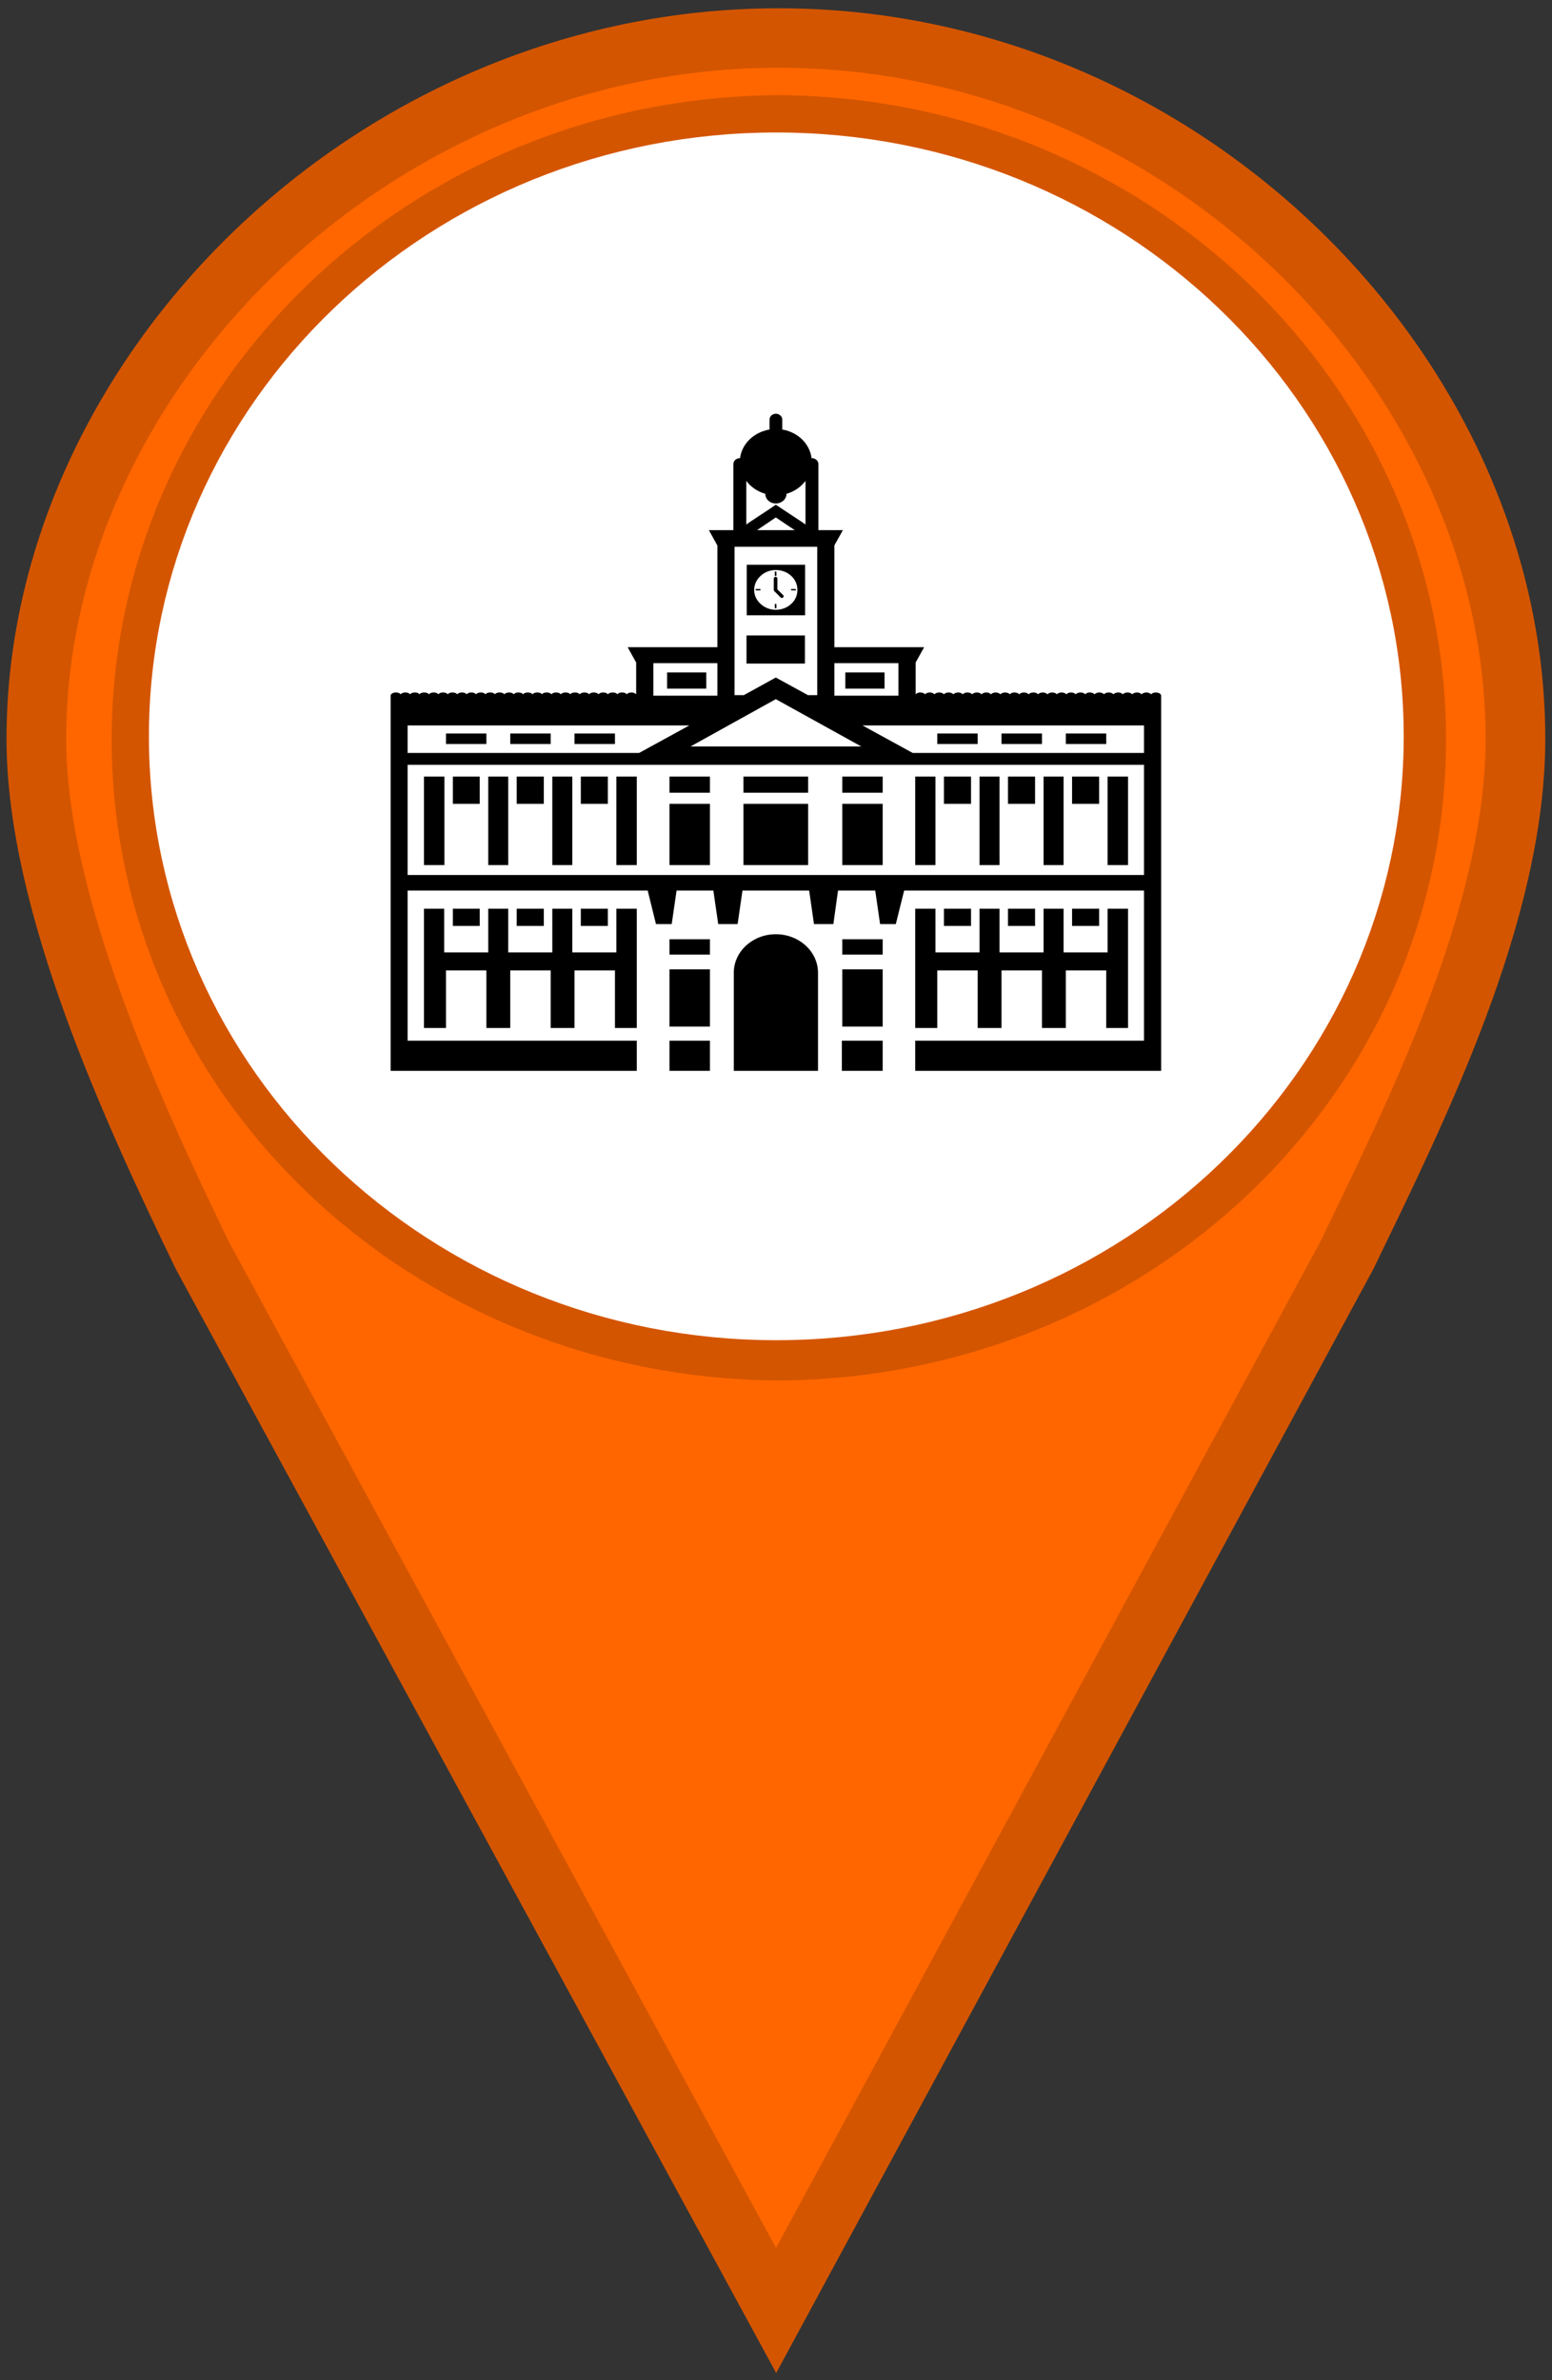 <?xml version="1.0" encoding="UTF-8"?>
<svg xmlns="http://www.w3.org/2000/svg" xmlns:xlink="http://www.w3.org/1999/xlink" width="30px" height="46px" viewBox="0 0 30 46" version="1.1">
<rect x="0" y="0" width="30" height="46" fill="#333333" stroke="none"/>
<defs>
<clipPath id="clip1">
  <path d="M 7.551 7 L 22.445 7 L 22.445 21 L 7.551 21 Z M 7.551 7 "/>
</clipPath>
</defs>
<g id="surface1">
<path style="fill-rule:nonzero;fill:rgb(100%,40%,0%);fill-opacity:1;stroke-width:1;stroke-linecap:round;stroke-linejoin:miter;stroke:rgb(83.137%,33.333%,0%);stroke-opacity:1;stroke-miterlimit:4;" d="M 13.041 0.639 C 6.256 0.639 0.609 6.287 0.609 12.418 C 0.609 15.177 2.224 18.679 3.389 21.097 L 13 38.828 L 22.56 21.097 C 23.725 18.679 25.384 15.353 25.384 12.418 C 25.384 6.291 19.828 0.639 13.044 0.639 Z M 13.041 2.099 C 18.935 2.137 23.722 6.756 23.722 12.429 C 23.722 18.108 18.938 22.66 13.041 22.7 C 7.147 22.663 2.37 18.115 2.37 12.429 C 2.37 6.753 7.15 2.13 13.041 2.099 Z M 13.041 2.099 " transform="matrix(1.154,0,0,1.15,0,0)"/>
<path style="fill-rule:nonzero;fill:rgb(100%,100%,100%);fill-opacity:1;stroke-width:1.003;stroke-linecap:butt;stroke-linejoin:miter;stroke:rgb(100%,100%,100%);stroke-opacity:1;stroke-miterlimit:4;" d="M 23.011 12.374 C 23.011 17.704 18.528 22.021 13.003 22.021 C 7.478 22.021 2.996 17.704 2.996 12.374 C 2.996 7.048 7.478 2.728 13.003 2.728 C 18.528 2.728 23.011 7.048 23.011 12.374 Z M 23.011 12.374 " transform="matrix(1.154,0,0,1.15,0,0)"/>
<g clip-path="url(#clip1)" clip-rule="nonzero">
<path style=" stroke:none;fill-rule:evenodd;fill:rgb(0%,0%,0%);fill-opacity:1;" d="M 22.445 13.445 C 22.445 13.41 22.398 13.383 22.34 13.383 C 22.301 13.383 22.266 13.398 22.25 13.418 C 22.234 13.398 22.199 13.383 22.16 13.383 C 22.121 13.383 22.086 13.398 22.066 13.418 C 22.051 13.398 22.016 13.383 21.977 13.383 C 21.938 13.383 21.902 13.398 21.887 13.418 C 21.867 13.398 21.836 13.383 21.797 13.383 C 21.754 13.383 21.723 13.398 21.703 13.418 C 21.688 13.398 21.652 13.383 21.613 13.383 C 21.574 13.383 21.539 13.398 21.523 13.418 C 21.504 13.398 21.473 13.383 21.43 13.383 C 21.391 13.383 21.355 13.398 21.34 13.418 C 21.324 13.398 21.289 13.383 21.25 13.383 C 21.211 13.383 21.176 13.398 21.156 13.418 C 21.141 13.398 21.105 13.383 21.066 13.383 C 21.027 13.383 20.992 13.398 20.977 13.418 C 20.961 13.398 20.926 13.383 20.887 13.383 C 20.844 13.383 20.812 13.398 20.793 13.418 C 20.777 13.398 20.742 13.383 20.703 13.383 C 20.664 13.383 20.629 13.398 20.613 13.418 C 20.594 13.398 20.562 13.383 20.52 13.383 C 20.48 13.383 20.445 13.398 20.43 13.418 C 20.414 13.398 20.379 13.383 20.34 13.383 C 20.301 13.383 20.266 13.398 20.246 13.418 C 20.23 13.398 20.195 13.383 20.156 13.383 C 20.117 13.383 20.082 13.398 20.066 13.418 C 20.051 13.398 20.016 13.383 19.977 13.383 C 19.934 13.383 19.902 13.398 19.883 13.418 C 19.867 13.398 19.832 13.383 19.793 13.383 C 19.754 13.383 19.719 13.398 19.703 13.418 C 19.684 13.398 19.652 13.383 19.609 13.383 C 19.57 13.383 19.535 13.398 19.52 13.418 C 19.504 13.398 19.469 13.383 19.43 13.383 C 19.391 13.383 19.355 13.398 19.336 13.418 C 19.32 13.398 19.285 13.383 19.246 13.383 C 19.207 13.383 19.172 13.398 19.156 13.418 C 19.137 13.398 19.105 13.383 19.066 13.383 C 19.023 13.383 18.992 13.398 18.973 13.418 C 18.957 13.398 18.922 13.383 18.883 13.383 C 18.844 13.383 18.809 13.398 18.793 13.418 C 18.773 13.398 18.742 13.383 18.699 13.383 C 18.66 13.383 18.629 13.398 18.609 13.418 C 18.594 13.398 18.559 13.383 18.52 13.383 C 18.48 13.383 18.445 13.398 18.43 13.418 C 18.41 13.398 18.375 13.383 18.336 13.383 C 18.297 13.383 18.262 13.398 18.246 13.418 C 18.23 13.398 18.195 13.383 18.156 13.383 C 18.113 13.383 18.082 13.398 18.062 13.418 C 18.047 13.398 18.012 13.383 17.973 13.383 C 17.934 13.383 17.898 13.398 17.883 13.418 C 17.863 13.398 17.832 13.383 17.789 13.383 C 17.75 13.383 17.719 13.395 17.699 13.418 L 17.699 12.805 L 17.863 12.508 L 16.129 12.508 L 16.129 10.539 L 16.293 10.246 L 15.82 10.246 L 15.82 8.969 C 15.82 8.906 15.762 8.855 15.695 8.855 C 15.691 8.855 15.691 8.855 15.688 8.855 C 15.652 8.574 15.422 8.352 15.121 8.301 L 15.121 8.109 C 15.121 8.047 15.066 7.996 14.996 7.996 C 14.93 7.996 14.875 8.047 14.875 8.109 L 14.875 8.301 C 14.574 8.352 14.34 8.574 14.305 8.855 C 14.305 8.855 14.301 8.855 14.301 8.855 C 14.23 8.855 14.176 8.906 14.176 8.969 L 14.176 10.246 L 13.703 10.246 L 13.867 10.543 L 13.867 12.508 L 12.133 12.508 L 12.297 12.805 L 12.297 13.418 C 12.281 13.398 12.246 13.383 12.207 13.383 C 12.168 13.383 12.133 13.395 12.117 13.418 C 12.098 13.395 12.066 13.383 12.023 13.383 C 11.984 13.383 11.949 13.395 11.934 13.418 C 11.918 13.395 11.883 13.383 11.844 13.383 C 11.801 13.383 11.77 13.395 11.75 13.418 C 11.734 13.395 11.699 13.383 11.66 13.383 C 11.621 13.383 11.586 13.395 11.57 13.418 C 11.551 13.395 11.52 13.383 11.477 13.383 C 11.438 13.383 11.406 13.395 11.387 13.418 C 11.371 13.395 11.336 13.383 11.297 13.383 C 11.258 13.383 11.223 13.395 11.207 13.418 C 11.188 13.395 11.152 13.383 11.113 13.383 C 11.074 13.383 11.039 13.395 11.023 13.418 C 11.008 13.395 10.973 13.383 10.934 13.383 C 10.891 13.383 10.859 13.395 10.84 13.418 C 10.824 13.395 10.789 13.383 10.75 13.383 C 10.711 13.383 10.676 13.395 10.66 13.418 C 10.641 13.395 10.609 13.383 10.566 13.383 C 10.527 13.383 10.492 13.395 10.477 13.418 C 10.461 13.395 10.426 13.383 10.387 13.383 C 10.344 13.383 10.312 13.395 10.293 13.418 C 10.277 13.395 10.242 13.383 10.203 13.383 C 10.164 13.383 10.129 13.395 10.113 13.418 C 10.094 13.395 10.062 13.383 10.02 13.383 C 9.98 13.383 9.949 13.395 9.93 13.418 C 9.914 13.395 9.879 13.383 9.84 13.383 C 9.801 13.383 9.766 13.395 9.75 13.418 C 9.73 13.395 9.699 13.383 9.656 13.383 C 9.617 13.383 9.582 13.395 9.566 13.418 C 9.551 13.395 9.516 13.383 9.477 13.383 C 9.434 13.383 9.402 13.395 9.383 13.418 C 9.367 13.395 9.332 13.383 9.293 13.383 C 9.254 13.383 9.219 13.395 9.203 13.418 C 9.184 13.395 9.152 13.383 9.109 13.383 C 9.07 13.383 9.039 13.395 9.02 13.418 C 9.004 13.395 8.969 13.383 8.93 13.383 C 8.891 13.383 8.855 13.395 8.84 13.418 C 8.82 13.395 8.785 13.383 8.746 13.383 C 8.707 13.383 8.672 13.395 8.656 13.418 C 8.637 13.395 8.605 13.383 8.566 13.383 C 8.523 13.383 8.492 13.395 8.473 13.418 C 8.457 13.395 8.422 13.383 8.383 13.383 C 8.344 13.383 8.309 13.395 8.293 13.418 C 8.273 13.395 8.242 13.383 8.199 13.383 C 8.16 13.383 8.125 13.395 8.109 13.418 C 8.094 13.395 8.059 13.383 8.02 13.383 C 7.977 13.383 7.945 13.395 7.926 13.418 C 7.91 13.395 7.875 13.383 7.836 13.383 C 7.797 13.383 7.762 13.395 7.746 13.418 C 7.727 13.395 7.695 13.383 7.652 13.383 C 7.598 13.383 7.551 13.41 7.551 13.445 L 7.551 20.695 L 12.309 20.695 L 12.309 20.113 L 7.879 20.113 L 7.879 17.211 L 12.52 17.211 L 12.68 17.859 L 12.984 17.859 L 13.078 17.211 L 13.789 17.211 L 13.883 17.859 L 14.258 17.859 L 14.352 17.211 L 15.641 17.211 L 15.734 17.859 L 16.109 17.859 L 16.199 17.211 L 16.918 17.211 L 17.012 17.859 L 17.316 17.859 L 17.477 17.211 L 22.113 17.211 L 22.113 20.113 L 17.691 20.113 L 17.691 20.695 L 22.445 20.695 Z M 22.113 14.551 L 17.641 14.551 L 16.672 14.02 L 22.113 14.02 Z M 14.633 10.246 L 14.996 10 L 15.363 10.246 Z M 13.348 14.426 L 14.996 13.512 L 16.648 14.426 Z M 15.797 10.566 L 15.797 13.434 L 15.617 13.434 L 14.996 13.094 L 14.379 13.434 L 14.199 13.434 L 14.199 10.566 Z M 16.129 13.445 L 16.129 12.816 L 17.367 12.816 L 17.367 13.445 Z M 13.867 12.816 L 13.867 13.445 L 12.629 13.445 L 12.629 12.816 Z M 7.879 14.02 L 13.324 14.02 L 12.355 14.551 L 7.879 14.551 Z M 14.793 9.543 C 14.793 9.648 14.883 9.73 14.996 9.73 C 15.109 9.73 15.203 9.648 15.203 9.543 C 15.355 9.5 15.484 9.41 15.57 9.293 L 15.57 10.137 L 15.504 10.09 L 15.125 9.84 L 14.996 9.754 L 14.871 9.84 L 14.492 10.09 L 14.426 10.137 L 14.426 9.293 C 14.512 9.41 14.641 9.5 14.793 9.543 Z M 7.879 16.91 L 7.879 14.781 L 22.113 14.781 L 22.113 16.91 Z M 7.879 16.91 "/>
</g>
<path style=" stroke:none;fill-rule:evenodd;fill:rgb(0%,0%,0%);fill-opacity:1;" d="M 12.941 15.535 L 13.723 15.535 L 13.723 16.719 L 12.941 16.719 Z M 12.941 15.535 "/>
<path style=" stroke:none;fill-rule:evenodd;fill:rgb(0%,0%,0%);fill-opacity:1;" d="M 14.371 15.535 L 15.621 15.535 L 15.621 16.719 L 14.371 16.719 Z M 14.371 15.535 "/>
<path style=" stroke:none;fill-rule:evenodd;fill:rgb(0%,0%,0%);fill-opacity:1;" d="M 16.281 15.535 L 17.062 15.535 L 17.062 16.719 L 16.281 16.719 Z M 16.281 15.535 "/>
<path style=" stroke:none;fill-rule:evenodd;fill:rgb(0%,0%,0%);fill-opacity:1;" d="M 12.941 15.008 L 13.723 15.008 L 13.723 15.32 L 12.941 15.32 Z M 12.941 15.008 "/>
<path style=" stroke:none;fill-rule:evenodd;fill:rgb(0%,0%,0%);fill-opacity:1;" d="M 14.371 15.008 L 15.621 15.008 L 15.621 15.32 L 14.371 15.32 Z M 14.371 15.008 "/>
<path style=" stroke:none;fill-rule:evenodd;fill:rgb(0%,0%,0%);fill-opacity:1;" d="M 16.281 15.008 L 17.062 15.008 L 17.062 15.32 L 16.281 15.32 Z M 16.281 15.008 "/>
<path style=" stroke:none;fill-rule:evenodd;fill:rgb(0%,0%,0%);fill-opacity:1;" d="M 12.941 18.734 L 13.723 18.734 L 13.723 19.84 L 12.941 19.84 Z M 12.941 18.734 "/>
<path style=" stroke:none;fill-rule:evenodd;fill:rgb(0%,0%,0%);fill-opacity:1;" d="M 15.812 18.801 C 15.812 18.387 15.445 18.055 14.996 18.055 C 14.551 18.055 14.184 18.387 14.184 18.801 L 14.184 20.695 L 15.812 20.695 Z M 15.812 18.801 "/>
<path style=" stroke:none;fill-rule:evenodd;fill:rgb(0%,0%,0%);fill-opacity:1;" d="M 16.281 18.734 L 17.062 18.734 L 17.062 19.84 L 16.281 19.84 Z M 16.281 18.734 "/>
<path style=" stroke:none;fill-rule:evenodd;fill:rgb(0%,0%,0%);fill-opacity:1;" d="M 12.941 18.152 L 13.723 18.152 L 13.723 18.449 L 12.941 18.449 Z M 12.941 18.152 "/>
<path style=" stroke:none;fill-rule:evenodd;fill:rgb(0%,0%,0%);fill-opacity:1;" d="M 16.281 18.152 L 17.062 18.152 L 17.062 18.449 L 16.281 18.449 Z M 16.281 18.152 "/>
<path style=" stroke:none;fill-rule:evenodd;fill:rgb(0%,0%,0%);fill-opacity:1;" d="M 12.895 12.996 L 13.652 12.996 L 13.652 13.309 L 12.895 13.309 Z M 12.895 12.996 "/>
<path style=" stroke:none;fill-rule:evenodd;fill:rgb(0%,0%,0%);fill-opacity:1;" d="M 15.562 10.914 L 14.434 10.914 L 14.434 11.891 L 15.562 11.891 Z M 14.996 11.785 C 14.883 11.785 14.777 11.742 14.703 11.672 C 14.625 11.602 14.578 11.508 14.578 11.402 C 14.578 11.297 14.625 11.199 14.703 11.129 C 14.777 11.059 14.883 11.016 14.996 11.016 C 15.113 11.016 15.219 11.059 15.293 11.129 C 15.371 11.199 15.414 11.297 15.414 11.402 C 15.414 11.508 15.371 11.602 15.293 11.672 C 15.219 11.742 15.113 11.785 14.996 11.785 Z M 14.996 11.785 "/>
<path style=" stroke:none;fill-rule:evenodd;fill:rgb(0%,0%,0%);fill-opacity:1;" d="M 14.43 12.281 L 15.559 12.281 L 15.559 12.824 L 14.43 12.824 Z M 14.43 12.281 "/>
<path style=" stroke:none;fill-rule:evenodd;fill:rgb(0%,0%,0%);fill-opacity:1;" d="M 16.34 12.996 L 17.098 12.996 L 17.098 13.309 L 16.34 13.309 Z M 16.34 12.996 "/>
<path style=" stroke:none;fill-rule:evenodd;fill:rgb(0%,0%,0%);fill-opacity:1;" d="M 9.863 14.176 L 10.645 14.176 L 10.645 14.379 L 9.863 14.379 Z M 9.863 14.176 "/>
<path style=" stroke:none;fill-rule:evenodd;fill:rgb(0%,0%,0%);fill-opacity:1;" d="M 11.105 14.176 L 11.887 14.176 L 11.887 14.379 L 11.105 14.379 Z M 11.105 14.176 "/>
<path style=" stroke:none;fill-rule:evenodd;fill:rgb(0%,0%,0%);fill-opacity:1;" d="M 8.621 14.176 L 9.402 14.176 L 9.402 14.379 L 8.621 14.379 Z M 8.621 14.176 "/>
<path style=" stroke:none;fill-rule:evenodd;fill:rgb(0%,0%,0%);fill-opacity:1;" d="M 13.723 20.695 L 13.723 20.113 L 12.941 20.113 L 12.941 20.695 Z M 13.723 20.695 "/>
<path style=" stroke:none;fill-rule:evenodd;fill:rgb(0%,0%,0%);fill-opacity:1;" d="M 16.273 20.395 L 16.273 20.695 L 17.062 20.695 L 17.062 20.113 L 16.273 20.113 Z M 16.273 20.395 "/>
<path style=" stroke:none;fill-rule:evenodd;fill:rgb(0%,0%,0%);fill-opacity:1;" d="M 14.992 11.133 C 15 11.133 15.008 11.129 15.008 11.121 L 15.008 11.059 C 15.008 11.051 15 11.043 14.992 11.043 C 14.984 11.043 14.977 11.051 14.977 11.059 L 14.977 11.121 C 14.977 11.129 14.984 11.133 14.992 11.133 Z M 14.992 11.133 "/>
<path style=" stroke:none;fill-rule:evenodd;fill:rgb(0%,0%,0%);fill-opacity:1;" d="M 14.992 11.668 C 14.984 11.668 14.977 11.676 14.977 11.684 L 14.977 11.746 C 14.977 11.754 14.984 11.758 14.992 11.758 C 15 11.758 15.008 11.754 15.008 11.746 L 15.008 11.684 C 15.008 11.676 15 11.668 14.992 11.668 Z M 14.992 11.668 "/>
<path style=" stroke:none;fill-rule:evenodd;fill:rgb(0%,0%,0%);fill-opacity:1;" d="M 14.688 11.383 L 14.621 11.383 C 14.609 11.383 14.605 11.387 14.605 11.395 C 14.605 11.402 14.609 11.41 14.621 11.41 L 14.688 11.41 C 14.695 11.41 14.703 11.402 14.703 11.395 C 14.703 11.387 14.695 11.383 14.688 11.383 Z M 14.688 11.383 "/>
<path style=" stroke:none;fill-rule:evenodd;fill:rgb(0%,0%,0%);fill-opacity:1;" d="M 15.371 11.383 L 15.301 11.383 C 15.293 11.383 15.289 11.387 15.289 11.395 C 15.289 11.402 15.293 11.41 15.301 11.41 L 15.371 11.41 C 15.379 11.41 15.387 11.402 15.387 11.395 C 15.387 11.387 15.379 11.383 15.371 11.383 Z M 15.371 11.383 "/>
<path style=" stroke:none;fill-rule:evenodd;fill:rgb(0%,0%,0%);fill-opacity:1;" d="M 15.027 11.391 L 15.027 11.184 C 15.027 11.164 15.012 11.148 14.992 11.148 C 14.973 11.148 14.957 11.164 14.957 11.184 L 14.957 11.402 C 14.957 11.41 14.961 11.418 14.969 11.426 C 14.969 11.426 14.973 11.43 14.973 11.43 L 15.09 11.547 C 15.102 11.559 15.125 11.559 15.137 11.547 C 15.152 11.535 15.152 11.516 15.141 11.504 Z M 15.027 11.391 "/>
<path style=" stroke:none;fill-rule:evenodd;fill:rgb(0%,0%,0%);fill-opacity:1;" d="M 11.227 17.562 L 11.75 17.562 L 11.75 17.895 L 11.227 17.895 Z M 11.227 17.562 "/>
<path style=" stroke:none;fill-rule:evenodd;fill:rgb(0%,0%,0%);fill-opacity:1;" d="M 9.988 17.562 L 10.512 17.562 L 10.512 17.895 L 9.988 17.895 Z M 9.988 17.562 "/>
<path style=" stroke:none;fill-rule:evenodd;fill:rgb(0%,0%,0%);fill-opacity:1;" d="M 10.676 17.562 L 10.676 18.406 L 9.824 18.406 L 9.824 17.562 L 9.438 17.562 L 9.438 18.406 L 8.586 18.406 L 8.586 17.562 L 8.195 17.562 L 8.195 19.867 L 8.621 19.867 L 8.621 18.754 L 9.402 18.754 L 9.402 19.867 L 9.863 19.867 L 9.863 18.754 L 10.645 18.754 L 10.645 19.867 L 11.105 19.867 L 11.105 18.754 L 11.887 18.754 L 11.887 19.867 L 12.309 19.867 L 12.309 17.562 L 11.914 17.562 L 11.914 18.406 L 11.062 18.406 L 11.062 17.562 Z M 10.676 17.562 "/>
<path style=" stroke:none;fill-rule:evenodd;fill:rgb(0%,0%,0%);fill-opacity:1;" d="M 8.754 17.562 L 9.273 17.562 L 9.273 17.895 L 8.754 17.895 Z M 8.754 17.562 "/>
<path style=" stroke:none;fill-rule:evenodd;fill:rgb(0%,0%,0%);fill-opacity:1;" d="M 11.914 15.008 L 12.309 15.008 L 12.309 16.719 L 11.914 16.719 Z M 11.914 15.008 "/>
<path style=" stroke:none;fill-rule:evenodd;fill:rgb(0%,0%,0%);fill-opacity:1;" d="M 10.676 15.008 L 11.062 15.008 L 11.062 16.719 L 10.676 16.719 Z M 10.676 15.008 "/>
<path style=" stroke:none;fill-rule:evenodd;fill:rgb(0%,0%,0%);fill-opacity:1;" d="M 11.227 15.008 L 11.75 15.008 L 11.75 15.535 L 11.227 15.535 Z M 11.227 15.008 "/>
<path style=" stroke:none;fill-rule:evenodd;fill:rgb(0%,0%,0%);fill-opacity:1;" d="M 8.754 15.008 L 9.273 15.008 L 9.273 15.535 L 8.754 15.535 Z M 8.754 15.008 "/>
<path style=" stroke:none;fill-rule:evenodd;fill:rgb(0%,0%,0%);fill-opacity:1;" d="M 9.438 15.008 L 9.824 15.008 L 9.824 16.719 L 9.438 16.719 Z M 9.438 15.008 "/>
<path style=" stroke:none;fill-rule:evenodd;fill:rgb(0%,0%,0%);fill-opacity:1;" d="M 9.988 15.008 L 10.512 15.008 L 10.512 15.535 L 9.988 15.535 Z M 9.988 15.008 "/>
<path style=" stroke:none;fill-rule:evenodd;fill:rgb(0%,0%,0%);fill-opacity:1;" d="M 8.195 16.719 L 8.59 16.719 L 8.59 15.008 L 8.195 15.008 Z M 8.195 16.719 "/>
<path style=" stroke:none;fill-rule:evenodd;fill:rgb(0%,0%,0%);fill-opacity:1;" d="M 19.359 14.176 L 20.141 14.176 L 20.141 14.379 L 19.359 14.379 Z M 19.359 14.176 "/>
<path style=" stroke:none;fill-rule:evenodd;fill:rgb(0%,0%,0%);fill-opacity:1;" d="M 20.602 14.176 L 21.383 14.176 L 21.383 14.379 L 20.602 14.379 Z M 20.602 14.176 "/>
<path style=" stroke:none;fill-rule:evenodd;fill:rgb(0%,0%,0%);fill-opacity:1;" d="M 18.117 14.176 L 18.898 14.176 L 18.898 14.379 L 18.117 14.379 Z M 18.117 14.176 "/>
<path style=" stroke:none;fill-rule:evenodd;fill:rgb(0%,0%,0%);fill-opacity:1;" d="M 20.723 17.562 L 21.246 17.562 L 21.246 17.895 L 20.723 17.895 Z M 20.723 17.562 "/>
<path style=" stroke:none;fill-rule:evenodd;fill:rgb(0%,0%,0%);fill-opacity:1;" d="M 20.602 18.754 L 21.383 18.754 L 21.383 19.867 L 21.805 19.867 L 21.805 17.562 L 21.41 17.562 L 21.41 18.406 L 20.559 18.406 L 20.559 17.562 L 20.172 17.562 L 20.172 18.406 L 19.32 18.406 L 19.32 17.562 L 18.934 17.562 L 18.934 18.406 L 18.082 18.406 L 18.082 17.562 L 17.691 17.562 L 17.691 19.867 L 18.117 19.867 L 18.117 18.754 L 18.898 18.754 L 18.898 19.867 L 19.359 19.867 L 19.359 18.754 L 20.141 18.754 L 20.141 19.867 L 20.602 19.867 Z M 20.602 18.754 "/>
<path style=" stroke:none;fill-rule:evenodd;fill:rgb(0%,0%,0%);fill-opacity:1;" d="M 19.484 17.562 L 20.008 17.562 L 20.008 17.895 L 19.484 17.895 Z M 19.484 17.562 "/>
<path style=" stroke:none;fill-rule:evenodd;fill:rgb(0%,0%,0%);fill-opacity:1;" d="M 18.246 17.562 L 18.77 17.562 L 18.77 17.895 L 18.246 17.895 Z M 18.246 17.562 "/>
<path style=" stroke:none;fill-rule:evenodd;fill:rgb(0%,0%,0%);fill-opacity:1;" d="M 19.484 15.008 L 20.008 15.008 L 20.008 15.535 L 19.484 15.535 Z M 19.484 15.008 "/>
<path style=" stroke:none;fill-rule:evenodd;fill:rgb(0%,0%,0%);fill-opacity:1;" d="M 20.172 15.008 L 20.559 15.008 L 20.559 16.719 L 20.172 16.719 Z M 20.172 15.008 "/>
<path style=" stroke:none;fill-rule:evenodd;fill:rgb(0%,0%,0%);fill-opacity:1;" d="M 18.246 15.008 L 18.77 15.008 L 18.77 15.535 L 18.246 15.535 Z M 18.246 15.008 "/>
<path style=" stroke:none;fill-rule:evenodd;fill:rgb(0%,0%,0%);fill-opacity:1;" d="M 20.723 15.008 L 21.246 15.008 L 21.246 15.535 L 20.723 15.535 Z M 20.723 15.008 "/>
<path style=" stroke:none;fill-rule:evenodd;fill:rgb(0%,0%,0%);fill-opacity:1;" d="M 18.934 15.008 L 19.32 15.008 L 19.32 16.719 L 18.934 16.719 Z M 18.934 15.008 "/>
<path style=" stroke:none;fill-rule:evenodd;fill:rgb(0%,0%,0%);fill-opacity:1;" d="M 21.41 15.008 L 21.805 15.008 L 21.805 16.719 L 21.41 16.719 Z M 21.41 15.008 "/>
<path style=" stroke:none;fill-rule:evenodd;fill:rgb(0%,0%,0%);fill-opacity:1;" d="M 17.691 16.719 L 18.082 16.719 L 18.082 15.008 L 17.691 15.008 Z M 17.691 16.719 "/>
</g>
</svg>
